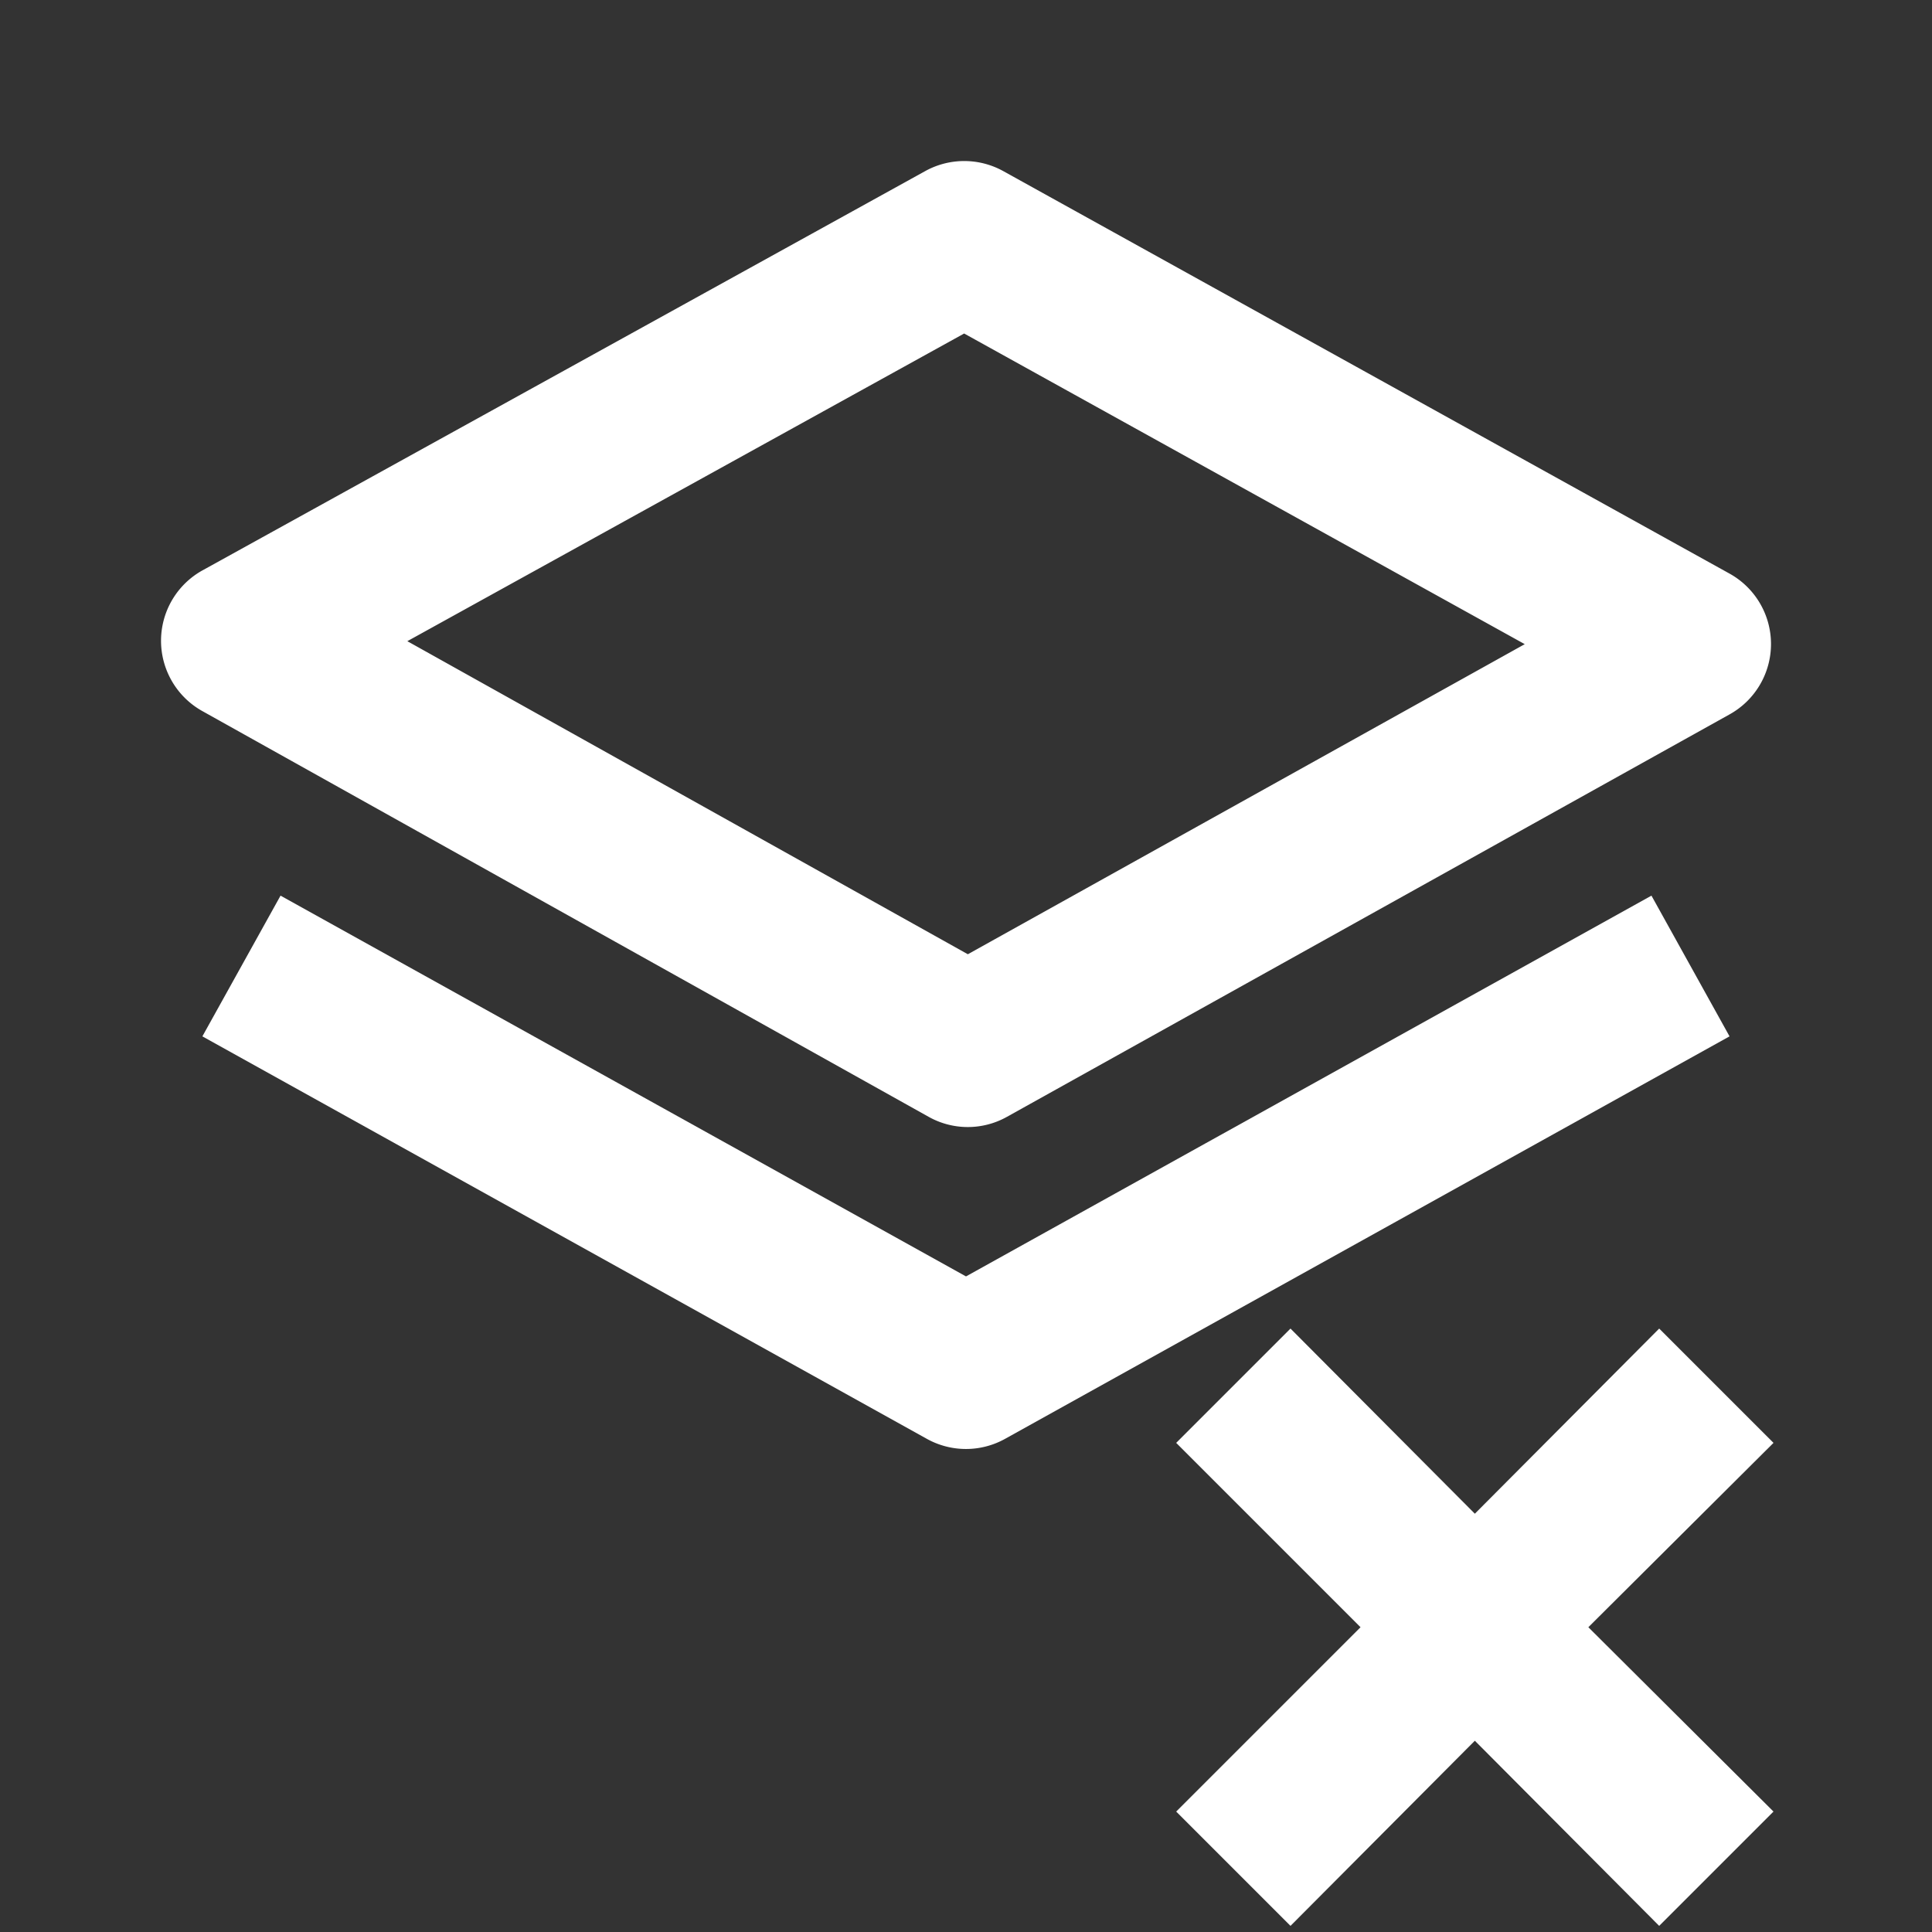 <?xml version="1.0" encoding="UTF-8" standalone="no"?>
<svg
   width="24"
   height="24"
   viewBox="0 0 24 24"
   fill="#fff"
   version="1.1"
   id="svg294"
   xmlns="http://www.w3.org/2000/svg"
   xmlns:svg="http://www.w3.org/2000/svg">
  <rect x="0" y="0" width="24" height="24" fill="#333333" stroke="none"/>
  <defs
     id="defs298" />
  <path
     d="M22 7.999a1 1 0 0 0-.516-.874l-9.022-5a1.003 1.003 0 0 0-.968 0l-8.978 4.96a1 1 0 0 0-.003 1.748l9.022 5.04a.995.995 0 0 0 .973.001l8.978-5A1 1 0 0 0 22 7.999zm-9.977 3.855L5.06 7.965l6.917-3.822 6.964 3.859-6.918 3.852z"
     id="path288"
     style="fill:#ffffff" />
  <path
     d="M20.515 11.126 12 15.856l-8.515-4.73-.971 1.748 9 5a1 1 0 0 0 .971 0l9-5-.97-1.748z"
     id="path290"
     style="fill:#ffffff" />
  <path
     d="m 16.031,23.924 2.29,-2.3 2.29,2.3 1.42,-1.42 -2.3,-2.29 2.3,-2.29 -1.42,-1.42 -2.29,2.3 -2.29,-2.3 -1.42,1.42 2.29,2.29 -2.29,2.29 z"
     id="path371" />
</svg>
